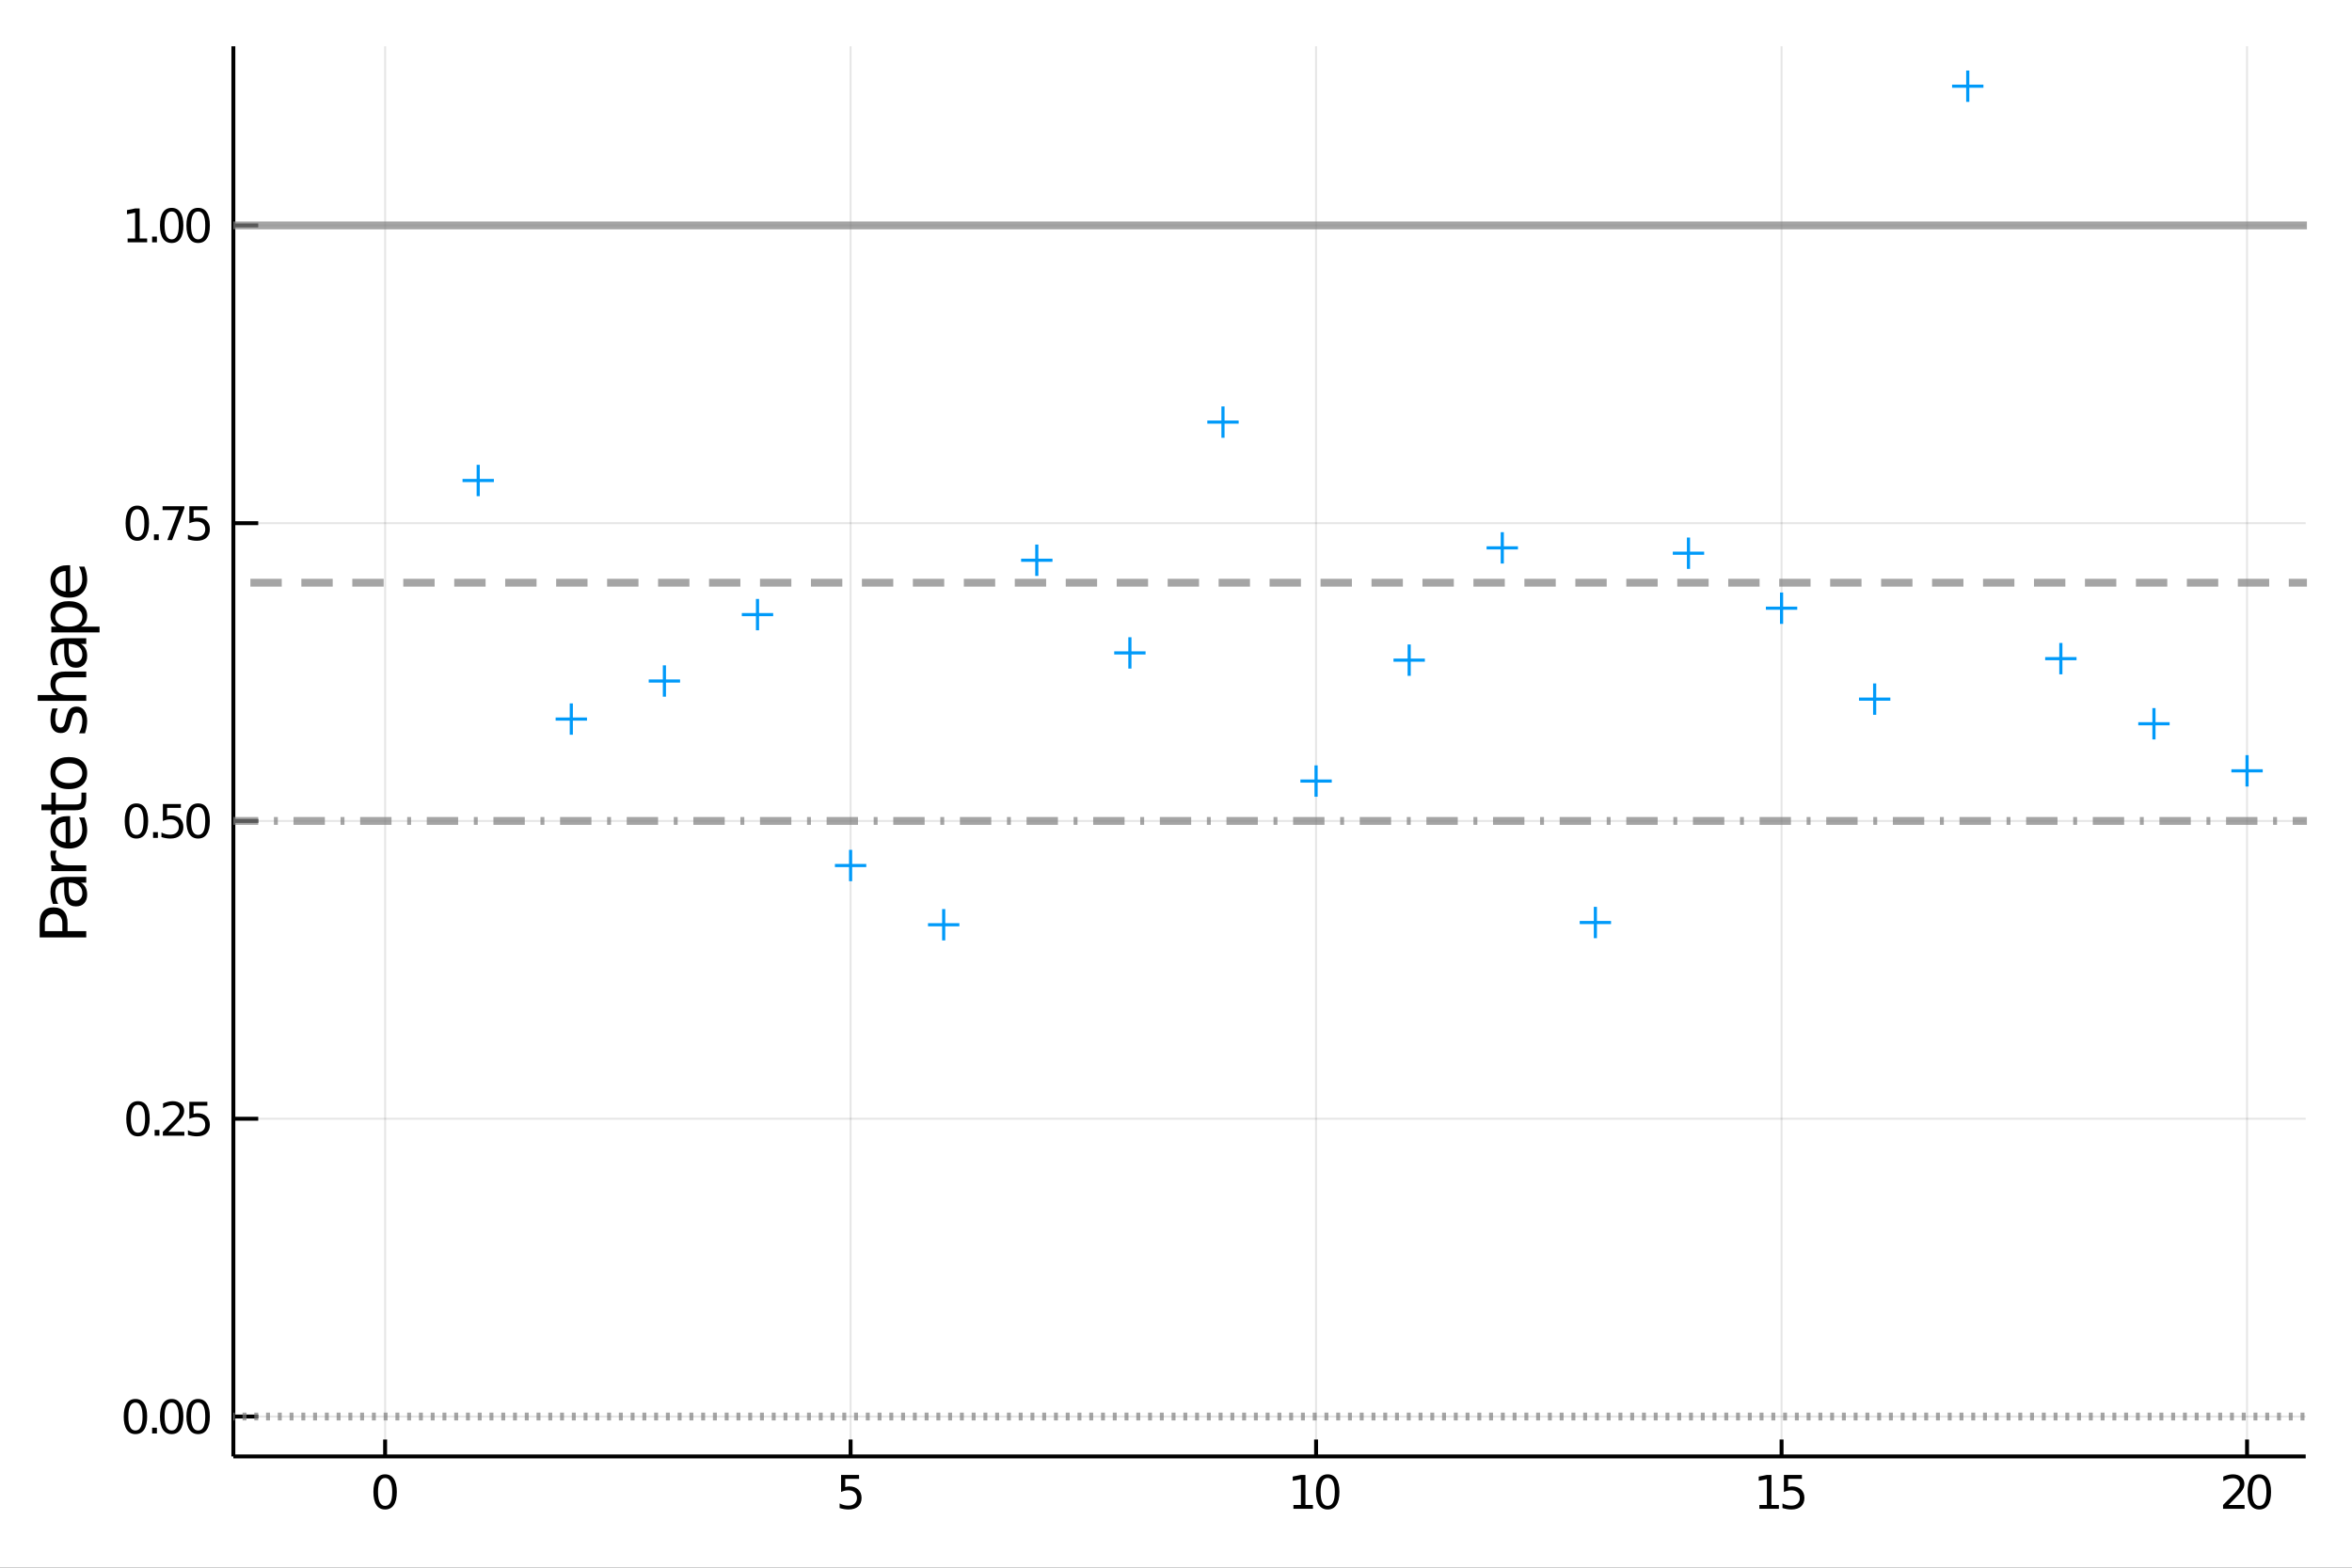 <?xml version="1.0" encoding="utf-8"?>
<svg xmlns="http://www.w3.org/2000/svg" xmlns:xlink="http://www.w3.org/1999/xlink" width="600" height="400" viewBox="0 0 2400 1600">
<rect x="0" y="0" width="2400" height="1600" fill="#333333" stroke="none"/>
<defs>
  <clipPath id="clip3000">
    <rect x="0" y="0" width="2400" height="1600"/>
  </clipPath>
</defs>
<path clip-path="url(#clip3000)" d="
M0 1600 L2400 1600 L2400 0 L0 0  Z
  " fill="#ffffff" fill-rule="evenodd" fill-opacity="1"/>
<defs>
  <clipPath id="clip3001">
    <rect x="480" y="0" width="1681" height="1600"/>
  </clipPath>
</defs>
<path clip-path="url(#clip3000)" d="
M238.13 1486.45 L2352.76 1486.45 L2352.76 47.244 L238.13 47.244  Z
  " fill="#ffffff" fill-rule="evenodd" fill-opacity="1"/>
<defs>
  <clipPath id="clip3002">
    <rect x="238" y="47" width="2116" height="1440"/>
  </clipPath>
</defs>
<polyline clip-path="url(#clip3002)" style="stroke:#000000; stroke-width:2; stroke-opacity:0.1; fill:none" points="
  392.975,1486.45 392.975,47.244 
  "/>
<polyline clip-path="url(#clip3002)" style="stroke:#000000; stroke-width:2; stroke-opacity:0.1; fill:none" points="
  867.958,1486.45 867.958,47.244 
  "/>
<polyline clip-path="url(#clip3002)" style="stroke:#000000; stroke-width:2; stroke-opacity:0.1; fill:none" points="
  1342.94,1486.45 1342.94,47.244 
  "/>
<polyline clip-path="url(#clip3002)" style="stroke:#000000; stroke-width:2; stroke-opacity:0.1; fill:none" points="
  1817.92,1486.45 1817.92,47.244 
  "/>
<polyline clip-path="url(#clip3002)" style="stroke:#000000; stroke-width:2; stroke-opacity:0.1; fill:none" points="
  2292.91,1486.45 2292.91,47.244 
  "/>
<polyline clip-path="url(#clip3002)" style="stroke:#000000; stroke-width:2; stroke-opacity:0.1; fill:none" points="
  238.13,1445.72 2352.76,1445.72 
  "/>
<polyline clip-path="url(#clip3002)" style="stroke:#000000; stroke-width:2; stroke-opacity:0.1; fill:none" points="
  238.13,1141.8 2352.76,1141.8 
  "/>
<polyline clip-path="url(#clip3002)" style="stroke:#000000; stroke-width:2; stroke-opacity:0.1; fill:none" points="
  238.13,837.88 2352.76,837.88 
  "/>
<polyline clip-path="url(#clip3002)" style="stroke:#000000; stroke-width:2; stroke-opacity:0.1; fill:none" points="
  238.13,533.963 2352.76,533.963 
  "/>
<polyline clip-path="url(#clip3002)" style="stroke:#000000; stroke-width:2; stroke-opacity:0.1; fill:none" points="
  238.13,230.045 2352.76,230.045 
  "/>
<polyline clip-path="url(#clip3000)" style="stroke:#000000; stroke-width:4; stroke-opacity:1; fill:none" points="
  238.13,1486.45 2352.76,1486.45 
  "/>
<polyline clip-path="url(#clip3000)" style="stroke:#000000; stroke-width:4; stroke-opacity:1; fill:none" points="
  238.13,1486.45 238.13,47.244 
  "/>
<polyline clip-path="url(#clip3000)" style="stroke:#000000; stroke-width:4; stroke-opacity:1; fill:none" points="
  392.975,1486.45 392.975,1469.18 
  "/>
<polyline clip-path="url(#clip3000)" style="stroke:#000000; stroke-width:4; stroke-opacity:1; fill:none" points="
  867.958,1486.45 867.958,1469.18 
  "/>
<polyline clip-path="url(#clip3000)" style="stroke:#000000; stroke-width:4; stroke-opacity:1; fill:none" points="
  1342.94,1486.45 1342.94,1469.18 
  "/>
<polyline clip-path="url(#clip3000)" style="stroke:#000000; stroke-width:4; stroke-opacity:1; fill:none" points="
  1817.92,1486.45 1817.92,1469.18 
  "/>
<polyline clip-path="url(#clip3000)" style="stroke:#000000; stroke-width:4; stroke-opacity:1; fill:none" points="
  2292.91,1486.45 2292.91,1469.18 
  "/>
<polyline clip-path="url(#clip3000)" style="stroke:#000000; stroke-width:4; stroke-opacity:1; fill:none" points="
  238.13,1445.72 263.506,1445.72 
  "/>
<polyline clip-path="url(#clip3000)" style="stroke:#000000; stroke-width:4; stroke-opacity:1; fill:none" points="
  238.13,1141.8 263.506,1141.8 
  "/>
<polyline clip-path="url(#clip3000)" style="stroke:#000000; stroke-width:4; stroke-opacity:1; fill:none" points="
  238.13,837.88 263.506,837.88 
  "/>
<polyline clip-path="url(#clip3000)" style="stroke:#000000; stroke-width:4; stroke-opacity:1; fill:none" points="
  238.13,533.963 263.506,533.963 
  "/>
<polyline clip-path="url(#clip3000)" style="stroke:#000000; stroke-width:4; stroke-opacity:1; fill:none" points="
  238.13,230.045 263.506,230.045 
  "/>
<path clip-path="url(#clip3000)" d="M 0 0 M392.975 1508.44 Q389.364 1508.44 387.535 1512 Q385.729 1515.55 385.729 1522.67 Q385.729 1529.78 387.535 1533.35 Q389.364 1536.89 392.975 1536.89 Q396.609 1536.89 398.414 1533.35 Q400.243 1529.78 400.243 1522.67 Q400.243 1515.55 398.414 1512 Q396.609 1508.44 392.975 1508.44 M392.975 1504.73 Q398.785 1504.73 401.84 1509.34 Q404.919 1513.92 404.919 1522.67 Q404.919 1531.4 401.84 1536.01 Q398.785 1540.59 392.975 1540.59 Q387.164 1540.59 384.086 1536.01 Q381.03 1531.4 381.03 1522.67 Q381.03 1513.92 384.086 1509.34 Q387.164 1504.73 392.975 1504.73 Z" fill="#000000" fill-rule="evenodd" fill-opacity="1" /><path clip-path="url(#clip3000)" d="M 0 0 M858.236 1505.36 L876.592 1505.36 L876.592 1509.3 L862.518 1509.3 L862.518 1517.77 Q863.537 1517.42 864.555 1517.26 Q865.574 1517.07 866.592 1517.07 Q872.379 1517.07 875.759 1520.24 Q879.138 1523.42 879.138 1528.83 Q879.138 1534.41 875.666 1537.51 Q872.194 1540.59 865.875 1540.59 Q863.699 1540.59 861.43 1540.22 Q859.185 1539.85 856.777 1539.11 L856.777 1534.41 Q858.861 1535.54 861.083 1536.1 Q863.305 1536.66 865.782 1536.66 Q869.787 1536.66 872.125 1534.55 Q874.463 1532.44 874.463 1528.83 Q874.463 1525.22 872.125 1523.11 Q869.787 1521.01 865.782 1521.01 Q863.907 1521.01 862.032 1521.42 Q860.18 1521.84 858.236 1522.72 L858.236 1505.36 Z" fill="#000000" fill-rule="evenodd" fill-opacity="1" /><path clip-path="url(#clip3000)" d="M 0 0 M1319.82 1535.98 L1327.46 1535.98 L1327.46 1509.62 L1319.15 1511.29 L1319.15 1507.03 L1327.41 1505.36 L1332.08 1505.36 L1332.08 1535.98 L1339.72 1535.98 L1339.72 1539.92 L1319.82 1539.92 L1319.82 1535.98 Z" fill="#000000" fill-rule="evenodd" fill-opacity="1" /><path clip-path="url(#clip3000)" d="M 0 0 M1354.79 1508.44 Q1351.18 1508.44 1349.35 1512 Q1347.55 1515.55 1347.55 1522.67 Q1347.55 1529.78 1349.35 1533.35 Q1351.18 1536.89 1354.79 1536.89 Q1358.43 1536.89 1360.23 1533.35 Q1362.06 1529.78 1362.06 1522.67 Q1362.06 1515.55 1360.23 1512 Q1358.43 1508.44 1354.79 1508.44 M1354.79 1504.73 Q1360.6 1504.73 1363.66 1509.34 Q1366.74 1513.92 1366.74 1522.67 Q1366.74 1531.4 1363.66 1536.01 Q1360.6 1540.59 1354.79 1540.59 Q1348.98 1540.59 1345.9 1536.01 Q1342.85 1531.4 1342.85 1522.67 Q1342.85 1513.92 1345.9 1509.34 Q1348.98 1504.73 1354.79 1504.73 Z" fill="#000000" fill-rule="evenodd" fill-opacity="1" /><path clip-path="url(#clip3000)" d="M 0 0 M1795.3 1535.98 L1802.94 1535.98 L1802.94 1509.62 L1794.63 1511.29 L1794.63 1507.03 L1802.89 1505.36 L1807.57 1505.36 L1807.57 1535.98 L1815.2 1535.98 L1815.2 1539.92 L1795.3 1539.92 L1795.3 1535.98 Z" fill="#000000" fill-rule="evenodd" fill-opacity="1" /><path clip-path="url(#clip3000)" d="M 0 0 M1820.32 1505.36 L1838.68 1505.36 L1838.68 1509.3 L1824.6 1509.3 L1824.6 1517.77 Q1825.62 1517.42 1826.64 1517.26 Q1827.66 1517.07 1828.68 1517.07 Q1834.46 1517.07 1837.84 1520.24 Q1841.22 1523.42 1841.22 1528.83 Q1841.22 1534.41 1837.75 1537.51 Q1834.28 1540.59 1827.96 1540.59 Q1825.78 1540.59 1823.51 1540.22 Q1821.27 1539.85 1818.86 1539.11 L1818.86 1534.41 Q1820.95 1535.54 1823.17 1536.1 Q1825.39 1536.66 1827.87 1536.66 Q1831.87 1536.66 1834.21 1534.55 Q1836.55 1532.44 1836.55 1528.83 Q1836.55 1525.22 1834.21 1523.11 Q1831.87 1521.01 1827.87 1521.01 Q1825.99 1521.01 1824.12 1521.42 Q1822.26 1521.84 1820.32 1522.72 L1820.32 1505.36 Z" fill="#000000" fill-rule="evenodd" fill-opacity="1" /><path clip-path="url(#clip3000)" d="M 0 0 M2274.05 1535.98 L2290.37 1535.98 L2290.37 1539.92 L2268.43 1539.92 L2268.43 1535.98 Q2271.09 1533.23 2275.67 1528.6 Q2280.28 1523.95 2281.46 1522.61 Q2283.71 1520.08 2284.59 1518.35 Q2285.49 1516.59 2285.49 1514.9 Q2285.49 1512.14 2283.54 1510.41 Q2281.62 1508.67 2278.52 1508.67 Q2276.32 1508.67 2273.87 1509.43 Q2271.44 1510.2 2268.66 1511.75 L2268.66 1507.03 Q2271.48 1505.89 2273.94 1505.31 Q2276.39 1504.73 2278.43 1504.73 Q2283.8 1504.73 2286.99 1507.42 Q2290.19 1510.11 2290.19 1514.6 Q2290.19 1516.73 2289.38 1518.65 Q2288.59 1520.54 2286.48 1523.14 Q2285.91 1523.81 2282.8 1527.03 Q2279.7 1530.22 2274.05 1535.98 Z" fill="#000000" fill-rule="evenodd" fill-opacity="1" /><path clip-path="url(#clip3000)" d="M 0 0 M2305.44 1508.44 Q2301.83 1508.44 2300 1512 Q2298.2 1515.55 2298.2 1522.67 Q2298.2 1529.78 2300 1533.35 Q2301.83 1536.89 2305.44 1536.89 Q2309.08 1536.89 2310.88 1533.35 Q2312.71 1529.78 2312.71 1522.67 Q2312.71 1515.55 2310.88 1512 Q2309.08 1508.44 2305.44 1508.44 M2305.44 1504.73 Q2311.25 1504.73 2314.31 1509.34 Q2317.39 1513.92 2317.39 1522.67 Q2317.39 1531.4 2314.31 1536.01 Q2311.25 1540.59 2305.44 1540.59 Q2299.63 1540.59 2296.55 1536.01 Q2293.5 1531.4 2293.5 1522.67 Q2293.5 1513.92 2296.55 1509.34 Q2299.63 1504.73 2305.44 1504.73 Z" fill="#000000" fill-rule="evenodd" fill-opacity="1" /><path clip-path="url(#clip3000)" d="M 0 0 M138.205 1431.51 Q134.593 1431.51 132.765 1435.08 Q130.959 1438.62 130.959 1445.75 Q130.959 1452.86 132.765 1456.42 Q134.593 1459.96 138.205 1459.96 Q141.839 1459.96 143.644 1456.42 Q145.473 1452.86 145.473 1445.75 Q145.473 1438.62 143.644 1435.08 Q141.839 1431.51 138.205 1431.51 M138.205 1427.81 Q144.015 1427.81 147.07 1432.42 Q150.149 1437 150.149 1445.75 Q150.149 1454.48 147.07 1459.08 Q144.015 1463.67 138.205 1463.67 Q132.394 1463.67 129.316 1459.08 Q126.26 1454.48 126.26 1445.75 Q126.26 1437 129.316 1432.42 Q132.394 1427.81 138.205 1427.81 Z" fill="#000000" fill-rule="evenodd" fill-opacity="1" /><path clip-path="url(#clip3000)" d="M 0 0 M155.218 1457.12 L160.103 1457.12 L160.103 1463 L155.218 1463 L155.218 1457.12 Z" fill="#000000" fill-rule="evenodd" fill-opacity="1" /><path clip-path="url(#clip3000)" d="M 0 0 M175.172 1431.51 Q171.561 1431.51 169.732 1435.08 Q167.927 1438.62 167.927 1445.75 Q167.927 1452.86 169.732 1456.42 Q171.561 1459.96 175.172 1459.96 Q178.806 1459.96 180.612 1456.42 Q182.44 1452.86 182.44 1445.75 Q182.44 1438.62 180.612 1435.08 Q178.806 1431.51 175.172 1431.51 M175.172 1427.81 Q180.982 1427.81 184.038 1432.42 Q187.116 1437 187.116 1445.75 Q187.116 1454.48 184.038 1459.08 Q180.982 1463.67 175.172 1463.67 Q169.362 1463.67 166.283 1459.08 Q163.228 1454.48 163.228 1445.75 Q163.228 1437 166.283 1432.42 Q169.362 1427.81 175.172 1427.81 Z" fill="#000000" fill-rule="evenodd" fill-opacity="1" /><path clip-path="url(#clip3000)" d="M 0 0 M202.186 1431.51 Q198.575 1431.51 196.746 1435.08 Q194.94 1438.62 194.94 1445.75 Q194.94 1452.86 196.746 1456.42 Q198.575 1459.96 202.186 1459.96 Q205.82 1459.96 207.625 1456.42 Q209.454 1452.86 209.454 1445.75 Q209.454 1438.62 207.625 1435.08 Q205.82 1431.51 202.186 1431.51 M202.186 1427.81 Q207.996 1427.81 211.051 1432.42 Q214.13 1437 214.13 1445.75 Q214.13 1454.48 211.051 1459.08 Q207.996 1463.67 202.186 1463.67 Q196.376 1463.67 193.297 1459.08 Q190.241 1454.48 190.241 1445.75 Q190.241 1437 193.297 1432.42 Q196.376 1427.81 202.186 1427.81 Z" fill="#000000" fill-rule="evenodd" fill-opacity="1" /><path clip-path="url(#clip3000)" d="M 0 0 M140.797 1127.6 Q137.186 1127.6 135.357 1131.16 Q133.552 1134.7 133.552 1141.83 Q133.552 1148.94 135.357 1152.5 Q137.186 1156.05 140.797 1156.05 Q144.431 1156.05 146.237 1152.5 Q148.066 1148.94 148.066 1141.83 Q148.066 1134.7 146.237 1131.16 Q144.431 1127.6 140.797 1127.6 M140.797 1123.89 Q146.607 1123.89 149.663 1128.5 Q152.741 1133.08 152.741 1141.83 Q152.741 1150.56 149.663 1155.17 Q146.607 1159.75 140.797 1159.75 Q134.987 1159.75 131.908 1155.17 Q128.853 1150.56 128.853 1141.83 Q128.853 1133.08 131.908 1128.5 Q134.987 1123.89 140.797 1123.89 Z" fill="#000000" fill-rule="evenodd" fill-opacity="1" /><path clip-path="url(#clip3000)" d="M 0 0 M157.811 1153.2 L162.695 1153.2 L162.695 1159.08 L157.811 1159.08 L157.811 1153.2 Z" fill="#000000" fill-rule="evenodd" fill-opacity="1" /><path clip-path="url(#clip3000)" d="M 0 0 M171.792 1155.14 L188.112 1155.14 L188.112 1159.08 L166.167 1159.08 L166.167 1155.14 Q168.829 1152.39 173.413 1147.76 Q178.019 1143.11 179.2 1141.76 Q181.445 1139.24 182.325 1137.5 Q183.227 1135.74 183.227 1134.06 Q183.227 1131.3 181.283 1129.56 Q179.362 1127.83 176.26 1127.83 Q174.061 1127.83 171.607 1128.59 Q169.177 1129.36 166.399 1130.91 L166.399 1126.18 Q169.223 1125.05 171.677 1124.47 Q174.13 1123.89 176.167 1123.89 Q181.538 1123.89 184.732 1126.58 Q187.926 1129.26 187.926 1133.75 Q187.926 1135.88 187.116 1137.81 Q186.329 1139.7 184.223 1142.3 Q183.644 1142.97 180.542 1146.18 Q177.44 1149.38 171.792 1155.14 Z" fill="#000000" fill-rule="evenodd" fill-opacity="1" /><path clip-path="url(#clip3000)" d="M 0 0 M193.227 1124.52 L211.584 1124.52 L211.584 1128.45 L197.51 1128.45 L197.51 1136.93 Q198.528 1136.58 199.547 1136.42 Q200.565 1136.23 201.584 1136.23 Q207.371 1136.23 210.75 1139.4 Q214.13 1142.57 214.13 1147.99 Q214.13 1153.57 210.658 1156.67 Q207.186 1159.75 200.866 1159.75 Q198.69 1159.75 196.422 1159.38 Q194.176 1159.01 191.769 1158.27 L191.769 1153.57 Q193.852 1154.7 196.075 1155.26 Q198.297 1155.81 200.774 1155.81 Q204.778 1155.81 207.116 1153.71 Q209.454 1151.6 209.454 1147.99 Q209.454 1144.38 207.116 1142.27 Q204.778 1140.17 200.774 1140.17 Q198.899 1140.17 197.024 1140.58 Q195.172 1141 193.227 1141.88 L193.227 1124.52 Z" fill="#000000" fill-rule="evenodd" fill-opacity="1" /><path clip-path="url(#clip3000)" d="M 0 0 M139.2 823.679 Q135.589 823.679 133.76 827.244 Q131.955 830.786 131.955 837.915 Q131.955 845.022 133.76 848.586 Q135.589 852.128 139.2 852.128 Q142.834 852.128 144.64 848.586 Q146.468 845.022 146.468 837.915 Q146.468 830.786 144.64 827.244 Q142.834 823.679 139.2 823.679 M139.2 819.975 Q145.01 819.975 148.066 824.582 Q151.144 829.165 151.144 837.915 Q151.144 846.642 148.066 851.248 Q145.01 855.832 139.2 855.832 Q133.39 855.832 130.311 851.248 Q127.256 846.642 127.256 837.915 Q127.256 829.165 130.311 824.582 Q133.39 819.975 139.2 819.975 Z" fill="#000000" fill-rule="evenodd" fill-opacity="1" /><path clip-path="url(#clip3000)" d="M 0 0 M156.214 849.281 L161.098 849.281 L161.098 855.16 L156.214 855.16 L156.214 849.281 Z" fill="#000000" fill-rule="evenodd" fill-opacity="1" /><path clip-path="url(#clip3000)" d="M 0 0 M166.214 820.6 L184.57 820.6 L184.57 824.536 L170.496 824.536 L170.496 833.008 Q171.515 832.661 172.533 832.499 Q173.552 832.313 174.57 832.313 Q180.357 832.313 183.737 835.485 Q187.116 838.656 187.116 844.073 Q187.116 849.651 183.644 852.753 Q180.172 855.832 173.852 855.832 Q171.677 855.832 169.408 855.461 Q167.163 855.091 164.755 854.35 L164.755 849.651 Q166.839 850.785 169.061 851.341 Q171.283 851.897 173.76 851.897 Q177.765 851.897 180.102 849.79 Q182.44 847.684 182.44 844.073 Q182.44 840.461 180.102 838.355 Q177.765 836.249 173.76 836.249 Q171.885 836.249 170.01 836.665 Q168.158 837.082 166.214 837.961 L166.214 820.6 Z" fill="#000000" fill-rule="evenodd" fill-opacity="1" /><path clip-path="url(#clip3000)" d="M 0 0 M202.186 823.679 Q198.575 823.679 196.746 827.244 Q194.94 830.786 194.94 837.915 Q194.94 845.022 196.746 848.586 Q198.575 852.128 202.186 852.128 Q205.82 852.128 207.625 848.586 Q209.454 845.022 209.454 837.915 Q209.454 830.786 207.625 827.244 Q205.82 823.679 202.186 823.679 M202.186 819.975 Q207.996 819.975 211.051 824.582 Q214.13 829.165 214.13 837.915 Q214.13 846.642 211.051 851.248 Q207.996 855.832 202.186 855.832 Q196.376 855.832 193.297 851.248 Q190.241 846.642 190.241 837.915 Q190.241 829.165 193.297 824.582 Q196.376 819.975 202.186 819.975 Z" fill="#000000" fill-rule="evenodd" fill-opacity="1" /><path clip-path="url(#clip3000)" d="M 0 0 M140.103 519.761 Q136.492 519.761 134.663 523.326 Q132.857 526.868 132.857 533.998 Q132.857 541.104 134.663 544.669 Q136.492 548.21 140.103 548.21 Q143.737 548.21 145.542 544.669 Q147.371 541.104 147.371 533.998 Q147.371 526.868 145.542 523.326 Q143.737 519.761 140.103 519.761 M140.103 516.058 Q145.913 516.058 148.968 520.664 Q152.047 525.248 152.047 533.998 Q152.047 542.724 148.968 547.331 Q145.913 551.914 140.103 551.914 Q134.293 551.914 131.214 547.331 Q128.158 542.724 128.158 533.998 Q128.158 525.248 131.214 520.664 Q134.293 516.058 140.103 516.058 Z" fill="#000000" fill-rule="evenodd" fill-opacity="1" /><path clip-path="url(#clip3000)" d="M 0 0 M157.116 545.363 L162.001 545.363 L162.001 551.243 L157.116 551.243 L157.116 545.363 Z" fill="#000000" fill-rule="evenodd" fill-opacity="1" /><path clip-path="url(#clip3000)" d="M 0 0 M165.89 516.683 L188.112 516.683 L188.112 518.674 L175.565 551.243 L170.681 551.243 L182.487 520.618 L165.89 520.618 L165.89 516.683 Z" fill="#000000" fill-rule="evenodd" fill-opacity="1" /><path clip-path="url(#clip3000)" d="M 0 0 M193.227 516.683 L211.584 516.683 L211.584 520.618 L197.51 520.618 L197.51 529.09 Q198.528 528.743 199.547 528.581 Q200.565 528.396 201.584 528.396 Q207.371 528.396 210.75 531.567 Q214.13 534.738 214.13 540.155 Q214.13 545.734 210.658 548.835 Q207.186 551.914 200.866 551.914 Q198.69 551.914 196.422 551.544 Q194.176 551.173 191.769 550.433 L191.769 545.734 Q193.852 546.868 196.075 547.423 Q198.297 547.979 200.774 547.979 Q204.778 547.979 207.116 545.872 Q209.454 543.766 209.454 540.155 Q209.454 536.544 207.116 534.437 Q204.778 532.331 200.774 532.331 Q198.899 532.331 197.024 532.748 Q195.172 533.164 193.227 534.044 L193.227 516.683 Z" fill="#000000" fill-rule="evenodd" fill-opacity="1" /><path clip-path="url(#clip3000)" d="M 0 0 M130.242 243.39 L137.88 243.39 L137.88 217.024 L129.57 218.691 L129.57 214.432 L137.834 212.765 L142.51 212.765 L142.51 243.39 L150.149 243.39 L150.149 247.325 L130.242 247.325 L130.242 243.39 Z" fill="#000000" fill-rule="evenodd" fill-opacity="1" /><path clip-path="url(#clip3000)" d="M 0 0 M155.218 241.446 L160.103 241.446 L160.103 247.325 L155.218 247.325 L155.218 241.446 Z" fill="#000000" fill-rule="evenodd" fill-opacity="1" /><path clip-path="url(#clip3000)" d="M 0 0 M175.172 215.844 Q171.561 215.844 169.732 219.409 Q167.927 222.95 167.927 230.08 Q167.927 237.186 169.732 240.751 Q171.561 244.293 175.172 244.293 Q178.806 244.293 180.612 240.751 Q182.44 237.186 182.44 230.08 Q182.44 222.95 180.612 219.409 Q178.806 215.844 175.172 215.844 M175.172 212.14 Q180.982 212.14 184.038 216.747 Q187.116 221.33 187.116 230.08 Q187.116 238.807 184.038 243.413 Q180.982 247.996 175.172 247.996 Q169.362 247.996 166.283 243.413 Q163.228 238.807 163.228 230.08 Q163.228 221.33 166.283 216.747 Q169.362 212.14 175.172 212.14 Z" fill="#000000" fill-rule="evenodd" fill-opacity="1" /><path clip-path="url(#clip3000)" d="M 0 0 M202.186 215.844 Q198.575 215.844 196.746 219.409 Q194.94 222.95 194.94 230.08 Q194.94 237.186 196.746 240.751 Q198.575 244.293 202.186 244.293 Q205.82 244.293 207.625 240.751 Q209.454 237.186 209.454 230.08 Q209.454 222.95 207.625 219.409 Q205.82 215.844 202.186 215.844 M202.186 212.14 Q207.996 212.14 211.051 216.747 Q214.13 221.33 214.13 230.08 Q214.13 238.807 211.051 243.413 Q207.996 247.996 202.186 247.996 Q196.376 247.996 193.297 243.413 Q190.241 238.807 190.241 230.08 Q190.241 221.33 193.297 216.747 Q196.376 212.14 202.186 212.14 Z" fill="#000000" fill-rule="evenodd" fill-opacity="1" /><path clip-path="url(#clip3000)" d="M 0 0 M45.768 950.337 L63.623 950.337 L63.623 942.253 Q63.623 937.765 61.3 935.314 Q58.977 932.864 54.68 932.864 Q50.415 932.864 48.091 935.314 Q45.768 937.765 45.768 942.253 L45.768 950.337 M40.484 956.767 L40.484 942.253 Q40.484 934.264 44.113 930.19 Q47.709 926.084 54.68 926.084 Q61.714 926.084 65.31 930.19 Q68.907 934.264 68.907 942.253 L68.907 950.337 L88.004 950.337 L88.004 956.767 L40.484 956.767 Z" fill="#000000" fill-rule="evenodd" fill-opacity="1" /><path clip-path="url(#clip3000)" d="M 0 0 M70.085 906.669 Q70.085 913.766 71.708 916.504 Q73.331 919.241 77.246 919.241 Q80.365 919.241 82.211 917.204 Q84.026 915.135 84.026 911.602 Q84.026 906.732 80.588 903.804 Q77.119 900.844 71.39 900.844 L70.085 900.844 L70.085 906.669 M67.666 894.988 L88.004 894.988 L88.004 900.844 L82.593 900.844 Q85.84 902.849 87.399 905.841 Q88.927 908.833 88.927 913.162 Q88.927 918.636 85.872 921.883 Q82.784 925.097 77.628 925.097 Q71.612 925.097 68.557 921.087 Q65.501 917.045 65.501 909.056 L65.501 900.844 L64.928 900.844 Q60.886 900.844 58.69 903.518 Q56.462 906.159 56.462 910.966 Q56.462 914.021 57.194 916.918 Q57.926 919.814 59.39 922.488 L53.98 922.488 Q52.738 919.273 52.133 916.249 Q51.497 913.225 51.497 910.361 Q51.497 902.627 55.507 898.807 Q59.518 894.988 67.666 894.988 Z" fill="#000000" fill-rule="evenodd" fill-opacity="1" /><path clip-path="url(#clip3000)" d="M 0 0 M57.831 868.188 Q57.258 869.175 57.003 870.352 Q56.717 871.498 56.717 872.899 Q56.717 877.864 59.963 880.538 Q63.178 883.179 69.225 883.179 L88.004 883.179 L88.004 889.068 L52.356 889.068 L52.356 883.179 L57.894 883.179 Q54.648 881.333 53.088 878.373 Q51.497 875.413 51.497 871.18 Q51.497 870.575 51.592 869.843 Q51.656 869.111 51.815 868.22 L57.831 868.188 Z" fill="#000000" fill-rule="evenodd" fill-opacity="1" /><path clip-path="url(#clip3000)" d="M 0 0 M68.716 832.986 L71.581 832.986 L71.581 859.913 Q77.628 859.531 80.811 856.284 Q83.962 853.006 83.962 847.181 Q83.962 843.807 83.134 840.656 Q82.307 837.473 80.652 834.354 L86.19 834.354 Q87.527 837.505 88.227 840.815 Q88.927 844.126 88.927 847.531 Q88.927 856.061 83.962 861.058 Q78.997 866.024 70.53 866.024 Q61.777 866.024 56.653 861.313 Q51.497 856.571 51.497 848.55 Q51.497 841.357 56.144 837.187 Q60.759 832.986 68.716 832.986 M66.997 838.842 Q62.191 838.906 59.327 841.548 Q56.462 844.157 56.462 848.486 Q56.462 853.388 59.231 856.348 Q62 859.276 67.029 859.722 L66.997 838.842 Z" fill="#000000" fill-rule="evenodd" fill-opacity="1" /><path clip-path="url(#clip3000)" d="M 0 0 M42.235 821.05 L52.356 821.05 L52.356 808.987 L56.908 808.987 L56.908 821.05 L76.259 821.05 Q80.62 821.05 81.861 819.872 Q83.103 818.663 83.103 815.003 L83.103 808.987 L88.004 808.987 L88.004 815.003 Q88.004 821.782 85.49 824.36 Q82.943 826.938 76.259 826.938 L56.908 826.938 L56.908 831.235 L52.356 831.235 L52.356 826.938 L42.235 826.938 L42.235 821.05 Z" fill="#000000" fill-rule="evenodd" fill-opacity="1" /><path clip-path="url(#clip3000)" d="M 0 0 M56.462 789.03 Q56.462 793.741 60.154 796.478 Q63.815 799.216 70.212 799.216 Q76.609 799.216 80.302 796.51 Q83.962 793.773 83.962 789.03 Q83.962 784.352 80.27 781.614 Q76.578 778.877 70.212 778.877 Q63.878 778.877 60.186 781.614 Q56.462 784.352 56.462 789.03 M51.497 789.03 Q51.497 781.392 56.462 777.031 Q61.427 772.671 70.212 772.671 Q78.965 772.671 83.962 777.031 Q88.927 781.392 88.927 789.03 Q88.927 796.701 83.962 801.062 Q78.965 805.39 70.212 805.39 Q61.427 805.39 56.462 801.062 Q51.497 796.701 51.497 789.03 Z" fill="#000000" fill-rule="evenodd" fill-opacity="1" /><path clip-path="url(#clip3000)" d="M 0 0 M53.407 723.082 L58.945 723.082 Q57.672 725.564 57.035 728.238 Q56.398 730.912 56.398 733.776 Q56.398 738.137 57.735 740.333 Q59.072 742.497 61.746 742.497 Q63.783 742.497 64.96 740.938 Q66.106 739.378 67.156 734.667 L67.602 732.662 Q68.939 726.424 71.39 723.814 Q73.809 721.172 78.169 721.172 Q83.134 721.172 86.031 725.119 Q88.927 729.034 88.927 735.909 Q88.927 738.773 88.354 741.892 Q87.813 744.98 86.699 748.417 L80.652 748.417 Q82.339 745.171 83.198 742.02 Q84.026 738.869 84.026 735.781 Q84.026 731.644 82.625 729.416 Q81.193 727.188 78.615 727.188 Q76.228 727.188 74.954 728.811 Q73.681 730.402 72.504 735.845 L72.026 737.882 Q70.88 743.325 68.525 745.744 Q66.138 748.163 62 748.163 Q56.971 748.163 54.234 744.598 Q51.497 741.033 51.497 734.476 Q51.497 731.23 51.974 728.365 Q52.452 725.501 53.407 723.082 Z" fill="#000000" fill-rule="evenodd" fill-opacity="1" /><path clip-path="url(#clip3000)" d="M 0 0 M66.488 685.397 L88.004 685.397 L88.004 691.253 L66.679 691.253 Q61.618 691.253 59.104 693.227 Q56.589 695.2 56.589 699.147 Q56.589 703.889 59.613 706.626 Q62.637 709.364 67.857 709.364 L88.004 709.364 L88.004 715.252 L38.479 715.252 L38.479 709.364 L57.894 709.364 Q54.68 707.263 53.088 704.43 Q51.497 701.566 51.497 697.842 Q51.497 691.699 55.316 688.548 Q59.104 685.397 66.488 685.397 Z" fill="#000000" fill-rule="evenodd" fill-opacity="1" /><path clip-path="url(#clip3000)" d="M 0 0 M70.085 663.053 Q70.085 670.151 71.708 672.888 Q73.331 675.625 77.246 675.625 Q80.365 675.625 82.211 673.588 Q84.026 671.52 84.026 667.987 Q84.026 663.117 80.588 660.189 Q77.119 657.229 71.39 657.229 L70.085 657.229 L70.085 663.053 M67.666 651.372 L88.004 651.372 L88.004 657.229 L82.593 657.229 Q85.84 659.234 87.399 662.226 Q88.927 665.217 88.927 669.546 Q88.927 675.021 85.872 678.267 Q82.784 681.482 77.628 681.482 Q71.612 681.482 68.557 677.471 Q65.501 673.429 65.501 665.44 L65.501 657.229 L64.928 657.229 Q60.886 657.229 58.69 659.902 Q56.462 662.544 56.462 667.35 Q56.462 670.406 57.194 673.302 Q57.926 676.198 59.39 678.872 L53.98 678.872 Q52.738 675.657 52.133 672.634 Q51.497 669.61 51.497 666.745 Q51.497 659.011 55.507 655.191 Q59.518 651.372 67.666 651.372 Z" fill="#000000" fill-rule="evenodd" fill-opacity="1" /><path clip-path="url(#clip3000)" d="M 0 0 M82.657 639.564 L101.563 639.564 L101.563 645.452 L52.356 645.452 L52.356 639.564 L57.767 639.564 Q54.584 637.718 53.056 634.917 Q51.497 632.084 51.497 628.169 Q51.497 621.676 56.653 617.634 Q61.809 613.56 70.212 613.56 Q78.615 613.56 83.771 617.634 Q88.927 621.676 88.927 628.169 Q88.927 632.084 87.399 634.917 Q85.84 637.718 82.657 639.564 M70.212 619.639 Q63.751 619.639 60.09 622.313 Q56.398 624.954 56.398 629.601 Q56.398 634.248 60.09 636.922 Q63.751 639.564 70.212 639.564 Q76.673 639.564 80.365 636.922 Q84.026 634.248 84.026 629.601 Q84.026 624.954 80.365 622.313 Q76.673 619.639 70.212 619.639 Z" fill="#000000" fill-rule="evenodd" fill-opacity="1" /><path clip-path="url(#clip3000)" d="M 0 0 M68.716 576.925 L71.581 576.925 L71.581 603.852 Q77.628 603.47 80.811 600.224 Q83.962 596.945 83.962 591.121 Q83.962 587.747 83.134 584.596 Q82.307 581.413 80.652 578.294 L86.19 578.294 Q87.527 581.445 88.227 584.755 Q88.927 588.065 88.927 591.471 Q88.927 600.001 83.962 604.998 Q78.997 609.963 70.53 609.963 Q61.777 609.963 56.653 605.253 Q51.497 600.51 51.497 592.489 Q51.497 585.296 56.144 581.126 Q60.759 576.925 68.716 576.925 M66.997 582.782 Q62.191 582.845 59.327 585.487 Q56.462 588.097 56.462 592.426 Q56.462 597.327 59.231 600.287 Q62 603.215 67.029 603.661 L66.997 582.782 Z" fill="#000000" fill-rule="evenodd" fill-opacity="1" /><polyline clip-path="url(#clip3002)" style="stroke:#808080; stroke-width:8; stroke-opacity:0.7; fill:none" stroke-dasharray="4, 8" points="
  -1876.5,1445.72 4467.38,1445.72 
  "/>
<polyline clip-path="url(#clip3002)" style="stroke:#808080; stroke-width:8; stroke-opacity:0.7; fill:none" stroke-dasharray="32, 16, 4, 16" points="
  -1876.5,837.88 4467.38,837.88 
  "/>
<polyline clip-path="url(#clip3002)" style="stroke:#808080; stroke-width:8; stroke-opacity:0.7; fill:none" stroke-dasharray="32, 20" points="
  -1876.5,594.746 4467.38,594.746 
  "/>
<polyline clip-path="url(#clip3002)" style="stroke:#808080; stroke-width:8; stroke-opacity:0.7; fill:none" points="
  -1876.5,230.045 4467.38,230.045 
  "/>
<line clip-path="url(#clip3002)" x1="487.971" y1="490.403" x2="487.971" y2="474.403" style="stroke:#009af9; stroke-width:3.2; stroke-opacity:1"/>
<line clip-path="url(#clip3002)" x1="487.971" y1="490.403" x2="471.971" y2="490.403" style="stroke:#009af9; stroke-width:3.2; stroke-opacity:1"/>
<line clip-path="url(#clip3002)" x1="487.971" y1="490.403" x2="487.971" y2="506.403" style="stroke:#009af9; stroke-width:3.2; stroke-opacity:1"/>
<line clip-path="url(#clip3002)" x1="487.971" y1="490.403" x2="503.971" y2="490.403" style="stroke:#009af9; stroke-width:3.2; stroke-opacity:1"/>
<line clip-path="url(#clip3002)" x1="582.968" y1="733.887" x2="582.968" y2="717.887" style="stroke:#009af9; stroke-width:3.2; stroke-opacity:1"/>
<line clip-path="url(#clip3002)" x1="582.968" y1="733.887" x2="566.968" y2="733.887" style="stroke:#009af9; stroke-width:3.2; stroke-opacity:1"/>
<line clip-path="url(#clip3002)" x1="582.968" y1="733.887" x2="582.968" y2="749.887" style="stroke:#009af9; stroke-width:3.2; stroke-opacity:1"/>
<line clip-path="url(#clip3002)" x1="582.968" y1="733.887" x2="598.968" y2="733.887" style="stroke:#009af9; stroke-width:3.2; stroke-opacity:1"/>
<line clip-path="url(#clip3002)" x1="677.965" y1="695.058" x2="677.965" y2="679.058" style="stroke:#009af9; stroke-width:3.2; stroke-opacity:1"/>
<line clip-path="url(#clip3002)" x1="677.965" y1="695.058" x2="661.965" y2="695.058" style="stroke:#009af9; stroke-width:3.2; stroke-opacity:1"/>
<line clip-path="url(#clip3002)" x1="677.965" y1="695.058" x2="677.965" y2="711.058" style="stroke:#009af9; stroke-width:3.2; stroke-opacity:1"/>
<line clip-path="url(#clip3002)" x1="677.965" y1="695.058" x2="693.965" y2="695.058" style="stroke:#009af9; stroke-width:3.2; stroke-opacity:1"/>
<line clip-path="url(#clip3002)" x1="772.961" y1="627.282" x2="772.961" y2="611.282" style="stroke:#009af9; stroke-width:3.2; stroke-opacity:1"/>
<line clip-path="url(#clip3002)" x1="772.961" y1="627.282" x2="756.961" y2="627.282" style="stroke:#009af9; stroke-width:3.2; stroke-opacity:1"/>
<line clip-path="url(#clip3002)" x1="772.961" y1="627.282" x2="772.961" y2="643.282" style="stroke:#009af9; stroke-width:3.2; stroke-opacity:1"/>
<line clip-path="url(#clip3002)" x1="772.961" y1="627.282" x2="788.961" y2="627.282" style="stroke:#009af9; stroke-width:3.2; stroke-opacity:1"/>
<line clip-path="url(#clip3002)" x1="867.958" y1="883.36" x2="867.958" y2="867.36" style="stroke:#009af9; stroke-width:3.2; stroke-opacity:1"/>
<line clip-path="url(#clip3002)" x1="867.958" y1="883.36" x2="851.958" y2="883.36" style="stroke:#009af9; stroke-width:3.2; stroke-opacity:1"/>
<line clip-path="url(#clip3002)" x1="867.958" y1="883.36" x2="867.958" y2="899.36" style="stroke:#009af9; stroke-width:3.2; stroke-opacity:1"/>
<line clip-path="url(#clip3002)" x1="867.958" y1="883.36" x2="883.958" y2="883.36" style="stroke:#009af9; stroke-width:3.2; stroke-opacity:1"/>
<line clip-path="url(#clip3002)" x1="962.955" y1="943.809" x2="962.955" y2="927.809" style="stroke:#009af9; stroke-width:3.2; stroke-opacity:1"/>
<line clip-path="url(#clip3002)" x1="962.955" y1="943.809" x2="946.955" y2="943.809" style="stroke:#009af9; stroke-width:3.2; stroke-opacity:1"/>
<line clip-path="url(#clip3002)" x1="962.955" y1="943.809" x2="962.955" y2="959.809" style="stroke:#009af9; stroke-width:3.2; stroke-opacity:1"/>
<line clip-path="url(#clip3002)" x1="962.955" y1="943.809" x2="978.955" y2="943.809" style="stroke:#009af9; stroke-width:3.2; stroke-opacity:1"/>
<line clip-path="url(#clip3002)" x1="1057.95" y1="571.784" x2="1057.95" y2="555.784" style="stroke:#009af9; stroke-width:3.2; stroke-opacity:1"/>
<line clip-path="url(#clip3002)" x1="1057.95" y1="571.784" x2="1041.95" y2="571.784" style="stroke:#009af9; stroke-width:3.2; stroke-opacity:1"/>
<line clip-path="url(#clip3002)" x1="1057.95" y1="571.784" x2="1057.95" y2="587.784" style="stroke:#009af9; stroke-width:3.2; stroke-opacity:1"/>
<line clip-path="url(#clip3002)" x1="1057.95" y1="571.784" x2="1073.95" y2="571.784" style="stroke:#009af9; stroke-width:3.2; stroke-opacity:1"/>
<line clip-path="url(#clip3002)" x1="1152.95" y1="666.361" x2="1152.95" y2="650.361" style="stroke:#009af9; stroke-width:3.2; stroke-opacity:1"/>
<line clip-path="url(#clip3002)" x1="1152.95" y1="666.361" x2="1136.95" y2="666.361" style="stroke:#009af9; stroke-width:3.2; stroke-opacity:1"/>
<line clip-path="url(#clip3002)" x1="1152.95" y1="666.361" x2="1152.95" y2="682.361" style="stroke:#009af9; stroke-width:3.2; stroke-opacity:1"/>
<line clip-path="url(#clip3002)" x1="1152.95" y1="666.361" x2="1168.95" y2="666.361" style="stroke:#009af9; stroke-width:3.2; stroke-opacity:1"/>
<line clip-path="url(#clip3002)" x1="1247.94" y1="430.801" x2="1247.94" y2="414.801" style="stroke:#009af9; stroke-width:3.2; stroke-opacity:1"/>
<line clip-path="url(#clip3002)" x1="1247.94" y1="430.801" x2="1231.94" y2="430.801" style="stroke:#009af9; stroke-width:3.2; stroke-opacity:1"/>
<line clip-path="url(#clip3002)" x1="1247.94" y1="430.801" x2="1247.94" y2="446.801" style="stroke:#009af9; stroke-width:3.2; stroke-opacity:1"/>
<line clip-path="url(#clip3002)" x1="1247.94" y1="430.801" x2="1263.94" y2="430.801" style="stroke:#009af9; stroke-width:3.2; stroke-opacity:1"/>
<line clip-path="url(#clip3002)" x1="1342.94" y1="797.156" x2="1342.94" y2="781.156" style="stroke:#009af9; stroke-width:3.2; stroke-opacity:1"/>
<line clip-path="url(#clip3002)" x1="1342.94" y1="797.156" x2="1326.94" y2="797.156" style="stroke:#009af9; stroke-width:3.2; stroke-opacity:1"/>
<line clip-path="url(#clip3002)" x1="1342.94" y1="797.156" x2="1342.94" y2="813.156" style="stroke:#009af9; stroke-width:3.2; stroke-opacity:1"/>
<line clip-path="url(#clip3002)" x1="1342.94" y1="797.156" x2="1358.94" y2="797.156" style="stroke:#009af9; stroke-width:3.2; stroke-opacity:1"/>
<line clip-path="url(#clip3002)" x1="1437.94" y1="673.755" x2="1437.94" y2="657.755" style="stroke:#009af9; stroke-width:3.2; stroke-opacity:1"/>
<line clip-path="url(#clip3002)" x1="1437.94" y1="673.755" x2="1421.94" y2="673.755" style="stroke:#009af9; stroke-width:3.2; stroke-opacity:1"/>
<line clip-path="url(#clip3002)" x1="1437.94" y1="673.755" x2="1437.94" y2="689.755" style="stroke:#009af9; stroke-width:3.2; stroke-opacity:1"/>
<line clip-path="url(#clip3002)" x1="1437.94" y1="673.755" x2="1453.94" y2="673.755" style="stroke:#009af9; stroke-width:3.2; stroke-opacity:1"/>
<line clip-path="url(#clip3002)" x1="1532.93" y1="559.157" x2="1532.93" y2="543.157" style="stroke:#009af9; stroke-width:3.2; stroke-opacity:1"/>
<line clip-path="url(#clip3002)" x1="1532.93" y1="559.157" x2="1516.93" y2="559.157" style="stroke:#009af9; stroke-width:3.2; stroke-opacity:1"/>
<line clip-path="url(#clip3002)" x1="1532.93" y1="559.157" x2="1532.93" y2="575.157" style="stroke:#009af9; stroke-width:3.2; stroke-opacity:1"/>
<line clip-path="url(#clip3002)" x1="1532.93" y1="559.157" x2="1548.93" y2="559.157" style="stroke:#009af9; stroke-width:3.2; stroke-opacity:1"/>
<line clip-path="url(#clip3002)" x1="1627.93" y1="941.53" x2="1627.93" y2="925.53" style="stroke:#009af9; stroke-width:3.2; stroke-opacity:1"/>
<line clip-path="url(#clip3002)" x1="1627.93" y1="941.53" x2="1611.93" y2="941.53" style="stroke:#009af9; stroke-width:3.2; stroke-opacity:1"/>
<line clip-path="url(#clip3002)" x1="1627.93" y1="941.53" x2="1627.93" y2="957.53" style="stroke:#009af9; stroke-width:3.2; stroke-opacity:1"/>
<line clip-path="url(#clip3002)" x1="1627.93" y1="941.53" x2="1643.93" y2="941.53" style="stroke:#009af9; stroke-width:3.2; stroke-opacity:1"/>
<line clip-path="url(#clip3002)" x1="1722.93" y1="564.616" x2="1722.93" y2="548.616" style="stroke:#009af9; stroke-width:3.2; stroke-opacity:1"/>
<line clip-path="url(#clip3002)" x1="1722.93" y1="564.616" x2="1706.93" y2="564.616" style="stroke:#009af9; stroke-width:3.2; stroke-opacity:1"/>
<line clip-path="url(#clip3002)" x1="1722.93" y1="564.616" x2="1722.93" y2="580.616" style="stroke:#009af9; stroke-width:3.2; stroke-opacity:1"/>
<line clip-path="url(#clip3002)" x1="1722.93" y1="564.616" x2="1738.93" y2="564.616" style="stroke:#009af9; stroke-width:3.2; stroke-opacity:1"/>
<line clip-path="url(#clip3002)" x1="1817.92" y1="620.731" x2="1817.92" y2="604.731" style="stroke:#009af9; stroke-width:3.2; stroke-opacity:1"/>
<line clip-path="url(#clip3002)" x1="1817.92" y1="620.731" x2="1801.92" y2="620.731" style="stroke:#009af9; stroke-width:3.2; stroke-opacity:1"/>
<line clip-path="url(#clip3002)" x1="1817.92" y1="620.731" x2="1817.92" y2="636.731" style="stroke:#009af9; stroke-width:3.2; stroke-opacity:1"/>
<line clip-path="url(#clip3002)" x1="1817.92" y1="620.731" x2="1833.92" y2="620.731" style="stroke:#009af9; stroke-width:3.2; stroke-opacity:1"/>
<line clip-path="url(#clip3002)" x1="1912.92" y1="713.536" x2="1912.92" y2="697.536" style="stroke:#009af9; stroke-width:3.2; stroke-opacity:1"/>
<line clip-path="url(#clip3002)" x1="1912.92" y1="713.536" x2="1896.92" y2="713.536" style="stroke:#009af9; stroke-width:3.2; stroke-opacity:1"/>
<line clip-path="url(#clip3002)" x1="1912.92" y1="713.536" x2="1912.92" y2="729.536" style="stroke:#009af9; stroke-width:3.2; stroke-opacity:1"/>
<line clip-path="url(#clip3002)" x1="1912.92" y1="713.536" x2="1928.92" y2="713.536" style="stroke:#009af9; stroke-width:3.2; stroke-opacity:1"/>
<line clip-path="url(#clip3002)" x1="2007.92" y1="87.976" x2="2007.92" y2="71.976" style="stroke:#009af9; stroke-width:3.2; stroke-opacity:1"/>
<line clip-path="url(#clip3002)" x1="2007.92" y1="87.976" x2="1991.92" y2="87.976" style="stroke:#009af9; stroke-width:3.2; stroke-opacity:1"/>
<line clip-path="url(#clip3002)" x1="2007.92" y1="87.976" x2="2007.92" y2="103.976" style="stroke:#009af9; stroke-width:3.2; stroke-opacity:1"/>
<line clip-path="url(#clip3002)" x1="2007.92" y1="87.976" x2="2023.92" y2="87.976" style="stroke:#009af9; stroke-width:3.2; stroke-opacity:1"/>
<line clip-path="url(#clip3002)" x1="2102.91" y1="672.222" x2="2102.91" y2="656.222" style="stroke:#009af9; stroke-width:3.2; stroke-opacity:1"/>
<line clip-path="url(#clip3002)" x1="2102.91" y1="672.222" x2="2086.91" y2="672.222" style="stroke:#009af9; stroke-width:3.2; stroke-opacity:1"/>
<line clip-path="url(#clip3002)" x1="2102.91" y1="672.222" x2="2102.91" y2="688.222" style="stroke:#009af9; stroke-width:3.2; stroke-opacity:1"/>
<line clip-path="url(#clip3002)" x1="2102.91" y1="672.222" x2="2118.91" y2="672.222" style="stroke:#009af9; stroke-width:3.2; stroke-opacity:1"/>
<line clip-path="url(#clip3002)" x1="2197.91" y1="738.676" x2="2197.91" y2="722.676" style="stroke:#009af9; stroke-width:3.2; stroke-opacity:1"/>
<line clip-path="url(#clip3002)" x1="2197.91" y1="738.676" x2="2181.91" y2="738.676" style="stroke:#009af9; stroke-width:3.2; stroke-opacity:1"/>
<line clip-path="url(#clip3002)" x1="2197.91" y1="738.676" x2="2197.91" y2="754.676" style="stroke:#009af9; stroke-width:3.2; stroke-opacity:1"/>
<line clip-path="url(#clip3002)" x1="2197.91" y1="738.676" x2="2213.91" y2="738.676" style="stroke:#009af9; stroke-width:3.2; stroke-opacity:1"/>
<line clip-path="url(#clip3002)" x1="2292.91" y1="786.714" x2="2292.91" y2="770.714" style="stroke:#009af9; stroke-width:3.2; stroke-opacity:1"/>
<line clip-path="url(#clip3002)" x1="2292.91" y1="786.714" x2="2276.91" y2="786.714" style="stroke:#009af9; stroke-width:3.2; stroke-opacity:1"/>
<line clip-path="url(#clip3002)" x1="2292.91" y1="786.714" x2="2292.91" y2="802.714" style="stroke:#009af9; stroke-width:3.2; stroke-opacity:1"/>
<line clip-path="url(#clip3002)" x1="2292.91" y1="786.714" x2="2308.91" y2="786.714" style="stroke:#009af9; stroke-width:3.2; stroke-opacity:1"/>
</svg>
